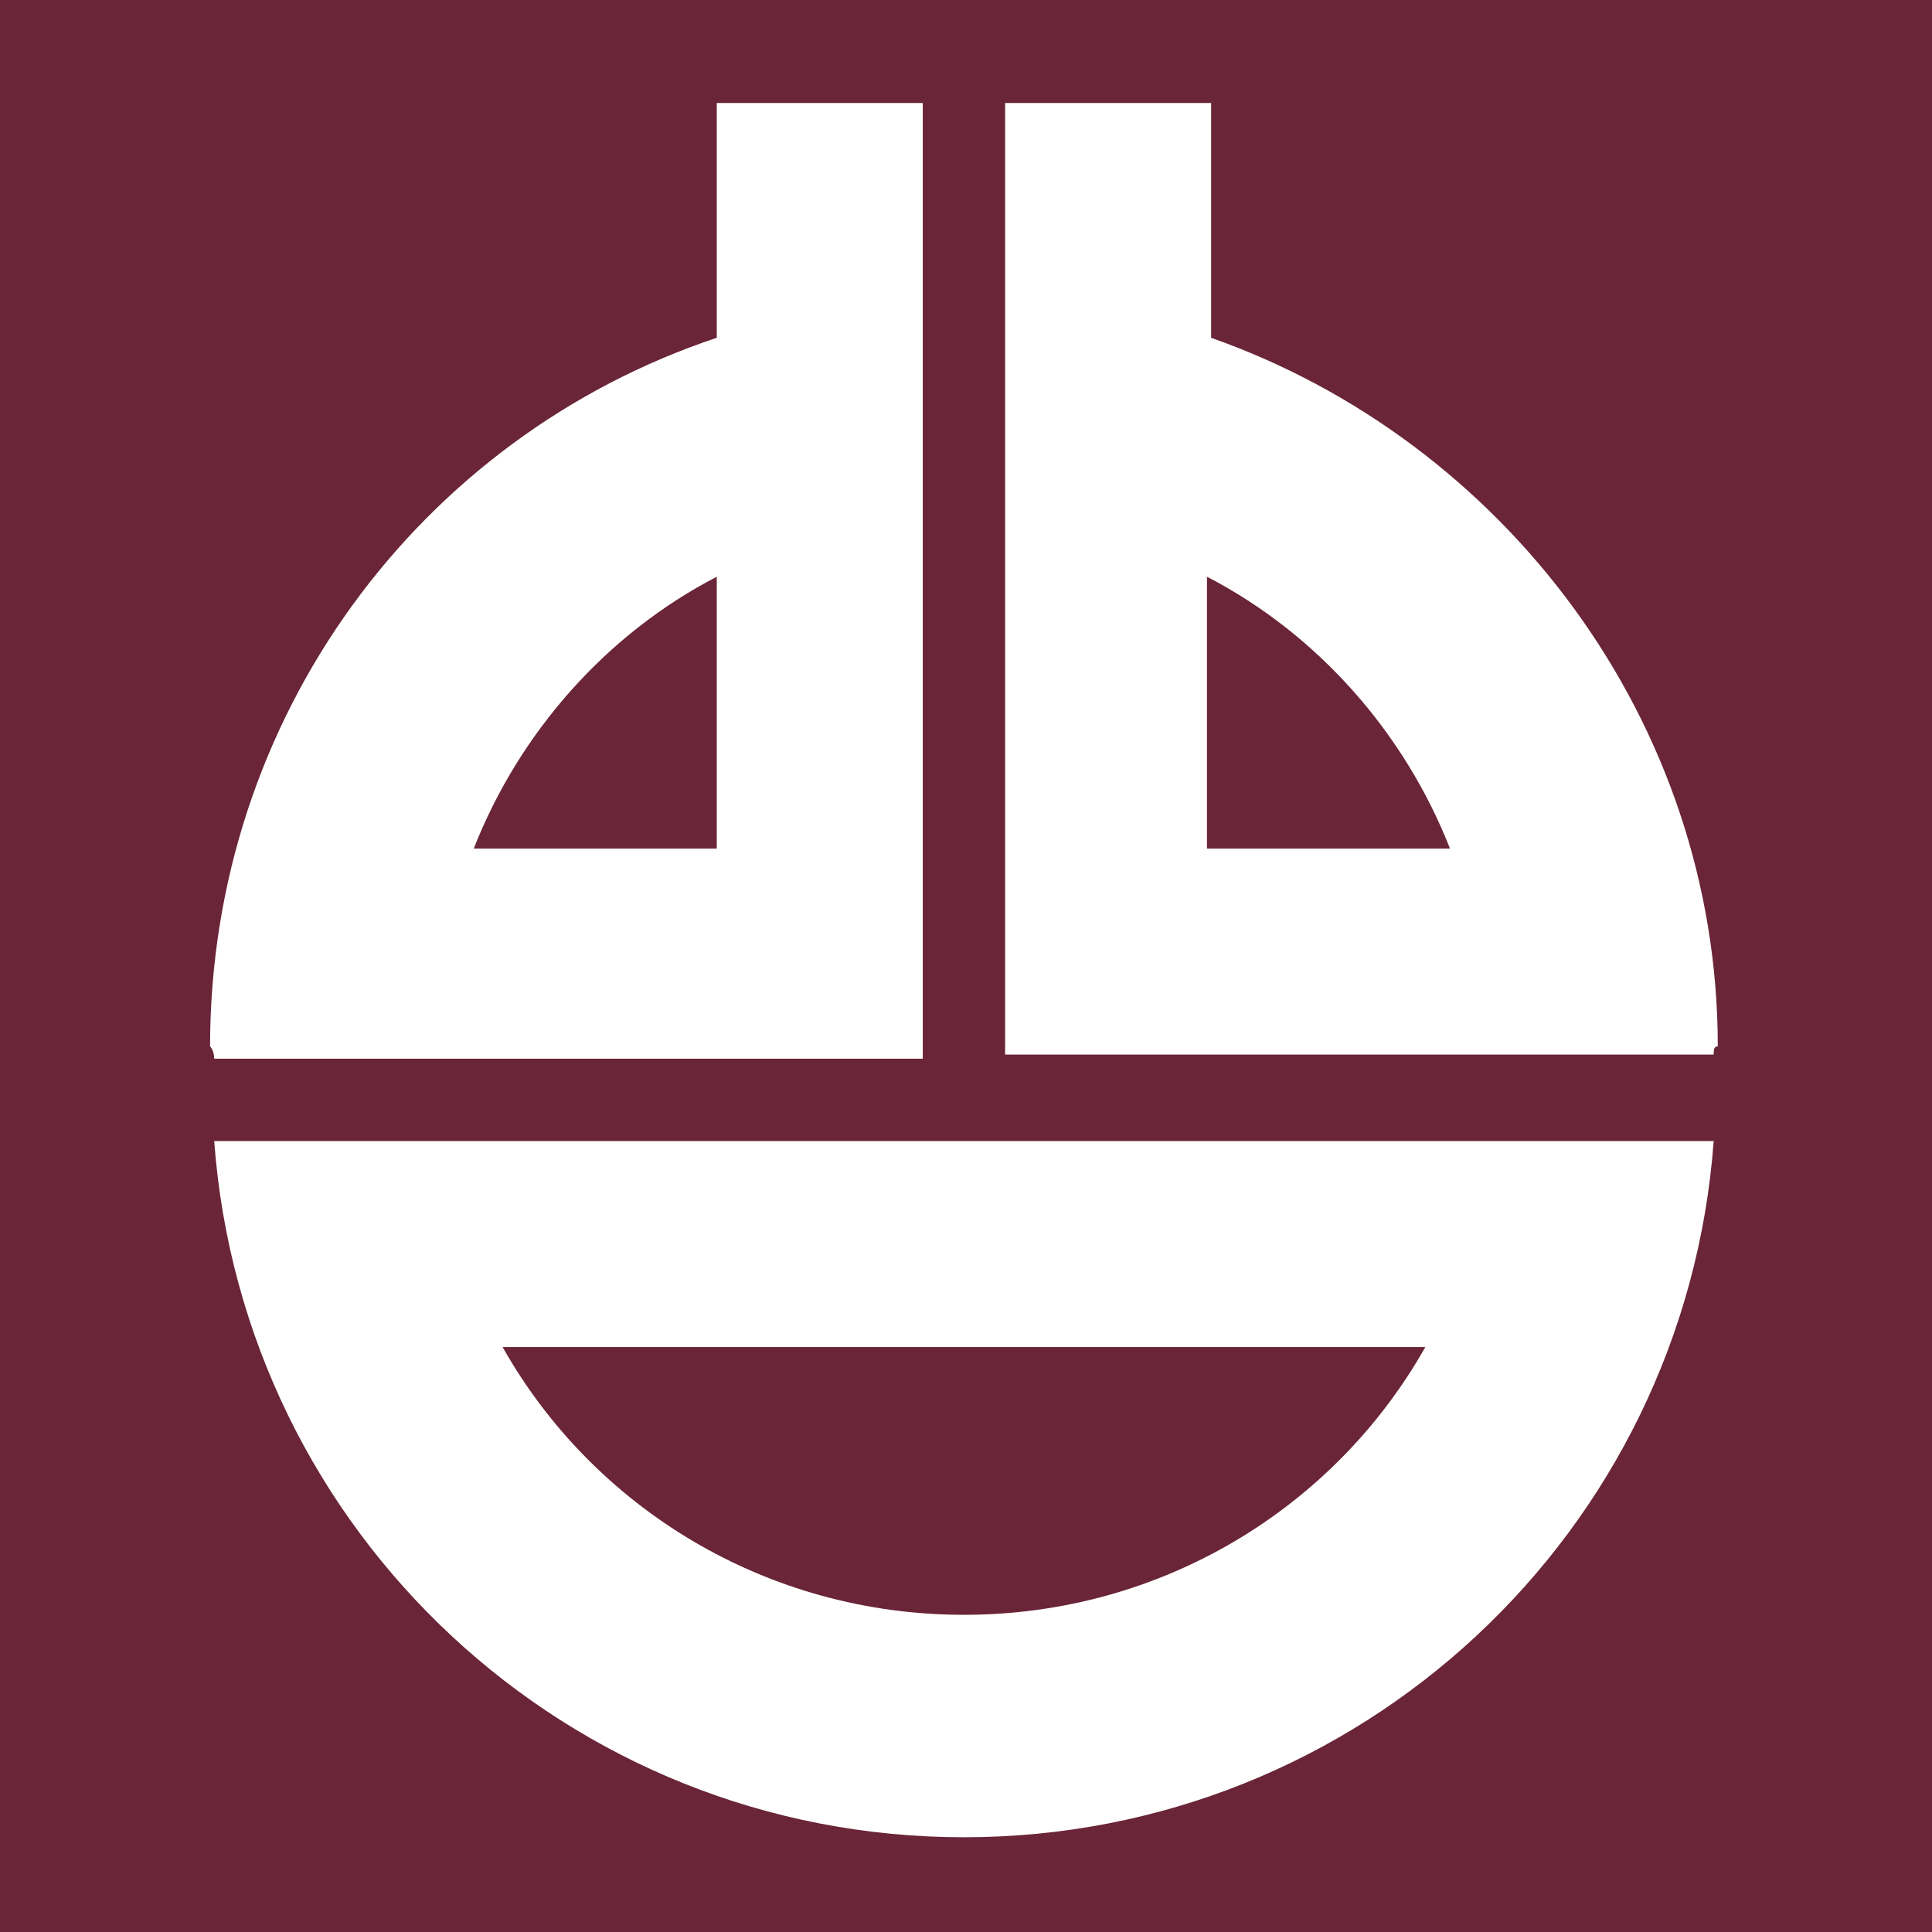 <?xml version="1.0" encoding="UTF-8"?> <svg xmlns="http://www.w3.org/2000/svg" width="80" height="80" viewBox="0 0 80 80" fill="none"><rect width="80" height="80" fill="white"></rect><path d="M19.616 35.139H29.68V23.881C25.075 26.268 21.493 30.362 19.616 35.139Z" fill="#6A2538"></path><path d="M39.915 66.866C48.103 66.866 55.267 62.431 59.02 55.778H20.811C24.563 62.431 31.727 66.866 39.915 66.866Z" fill="#6A2538"></path><path d="M0 0V80H80V0H0ZM8.699 43.327C8.699 29.68 17.399 18.081 29.68 13.987V4.264H38.209V43.838H8.87C8.87 43.497 8.699 43.327 8.699 43.327ZM39.915 76.077C23.539 76.077 10.064 63.455 8.87 47.249H70.96C69.765 63.455 56.29 76.077 39.915 76.077ZM70.96 43.667H41.62V4.264H50.149V13.987C62.26 18.252 71.13 29.851 71.13 43.327C70.96 43.327 70.96 43.497 70.96 43.667Z" fill="#6A2538"></path><path d="M49.978 23.881V35.139H60.042C58.166 30.362 54.584 26.268 49.978 23.881Z" fill="#6A2538"></path></svg> 
